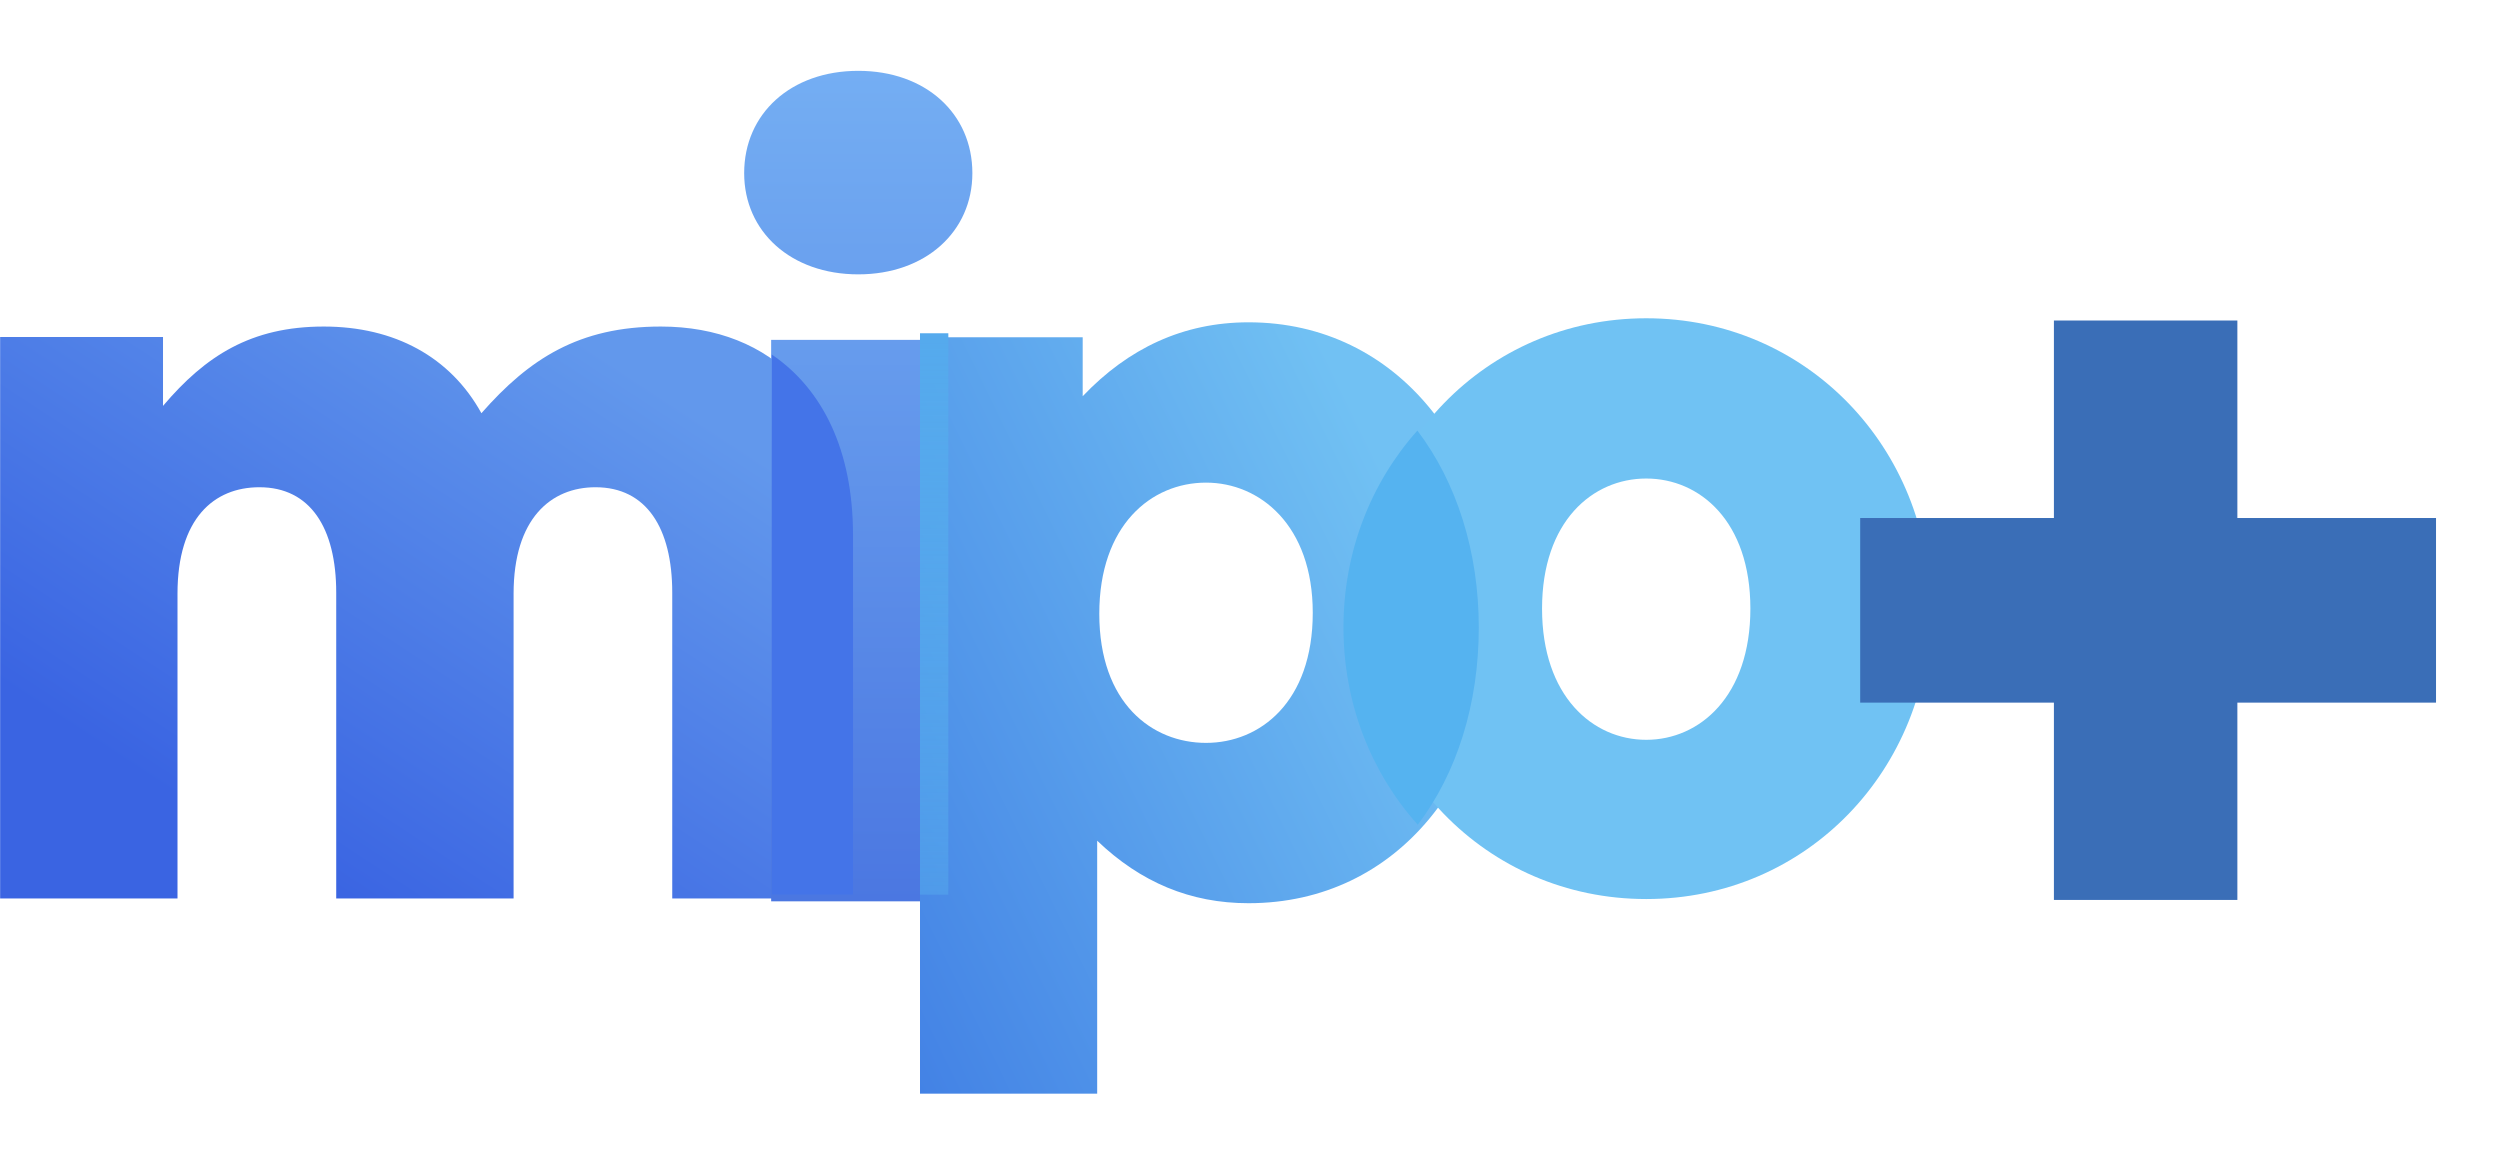 <svg width="39" height="18" viewBox="0 0 39 18" fill="none" xmlns="http://www.w3.org/2000/svg">
<g filter="url(#filter0_d_3504_93943)">
<path d="M2.769 13.953V9.199C2.769 8.027 3.335 7.538 4.047 7.538C4.84 7.538 5.245 8.173 5.245 9.183V13.953H8.012V9.199C8.012 8.027 8.594 7.538 9.29 7.538C10.083 7.538 10.487 8.173 10.487 9.183V13.953H13.254V8.32C13.254 6.187 12.041 5.031 10.309 5.031C9.031 5.031 8.254 5.536 7.51 6.383C7.025 5.503 6.151 5.031 5.051 5.031C3.918 5.031 3.206 5.487 2.543 6.269V5.194H0.002V13.953H2.769Z" fill="url(#paint0_linear_3504_93943)"/>
</g>
<g filter="url(#filter1_d_3504_93943)">
<path d="M15.169 2.596C15.169 1.668 14.441 1 13.389 1C12.337 1 11.609 1.668 11.609 2.596C11.609 3.507 12.337 4.175 13.389 4.175C14.441 4.175 15.169 3.507 15.169 2.596ZM14.796 13.956V5.197H12.03V13.956H14.796Z" fill="url(#paint1_linear_3504_93943)"/>
</g>
<path d="M13.307 13.955V8.346C13.307 7.018 12.828 6.066 12.04 5.531V13.955H13.307Z" fill="#4474E8"/>
<g filter="url(#filter2_d_3504_93943)">
<path d="M23.357 9.496C23.357 6.995 21.821 4.965 19.477 4.965C18.458 4.965 17.601 5.371 16.89 6.118V5.198H14.352L14.352 16.998H17.116V13.052C17.795 13.702 18.571 14.027 19.477 14.027C21.821 14.027 23.357 12.029 23.357 9.496ZM20.479 9.496C20.479 10.892 19.654 11.526 18.814 11.526C17.973 11.526 17.149 10.909 17.149 9.512C17.149 8.132 17.957 7.466 18.814 7.466C19.654 7.466 20.479 8.132 20.479 9.496Z" fill="url(#paint2_linear_3504_93943)"/>
</g>
<path d="M25.681 14.025C28.189 14.025 30.113 11.996 30.113 9.495C30.113 6.995 28.189 4.965 25.681 4.965C23.173 4.965 21.249 6.995 21.249 9.495C21.249 11.996 23.173 14.025 25.681 14.025ZM25.681 11.541C24.845 11.541 24.056 10.859 24.056 9.495C24.056 8.131 24.845 7.465 25.681 7.465C26.517 7.465 27.306 8.131 27.306 9.495C27.306 10.859 26.517 11.541 25.681 11.541Z" fill="#70C2F3"/>
<g filter="url(#filter3_d_3504_93943)">
<path d="M22.402 6.426C23.015 7.233 23.36 8.313 23.36 9.498C23.36 10.695 23.017 11.772 22.408 12.575C21.683 11.767 21.249 10.685 21.249 9.497C21.249 8.312 21.681 7.233 22.402 6.426Z" fill="#55B3F0"/>
</g>
<path d="M14.352 5.199L14.794 5.199L14.794 13.956L14.352 13.956L14.352 5.199Z" fill="url(#paint3_linear_3504_93943)"/>
<rect x="32.041" y="5" width="2.862" height="9.039" fill="#3A6EB7"/>
<rect x="29.019" y="10.961" width="2.88" height="8.983" transform="rotate(-90 29.019 10.961)" fill="#3A6EB7"/>
<defs>
<filter id="filter0_d_3504_93943" x="0.002" y="5.031" width="13.252" height="8.985" filterUnits="userSpaceOnUse" color-interpolation-filters="sRGB">
<feFlood flood-opacity="0" result="BackgroundImageFix"/>
<feColorMatrix in="SourceAlpha" type="matrix" values="0 0 0 0 0 0 0 0 0 0 0 0 0 0 0 0 0 0 127 0" result="hardAlpha"/>
<feOffset dy="0.063"/>
<feColorMatrix type="matrix" values="0 0 0 0 0 0 0 0 0 0 0 0 0 0 0 0 0 0 0.25 0"/>
<feBlend mode="normal" in2="BackgroundImageFix" result="effect1_dropShadow_3504_93943"/>
<feBlend mode="normal" in="SourceGraphic" in2="effect1_dropShadow_3504_93943" result="shape"/>
</filter>
<filter id="filter1_d_3504_93943" x="11.382" y="0.878" width="4.014" height="13.411" filterUnits="userSpaceOnUse" color-interpolation-filters="sRGB">
<feFlood flood-opacity="0" result="BackgroundImageFix"/>
<feColorMatrix in="SourceAlpha" type="matrix" values="0 0 0 0 0 0 0 0 0 0 0 0 0 0 0 0 0 0 127 0" result="hardAlpha"/>
<feOffset dy="0.105"/>
<feGaussianBlur stdDeviation="0.113"/>
<feColorMatrix type="matrix" values="0 0 0 0 0.102 0 0 0 0 0.443 0 0 0 0 0.859 0 0 0 0.25 0"/>
<feBlend mode="normal" in2="BackgroundImageFix" result="effect1_dropShadow_3504_93943"/>
<feBlend mode="normal" in="SourceGraphic" in2="effect1_dropShadow_3504_93943" result="shape"/>
</filter>
<filter id="filter2_d_3504_93943" x="14.352" y="4.965" width="9.005" height="12.098" filterUnits="userSpaceOnUse" color-interpolation-filters="sRGB">
<feFlood flood-opacity="0" result="BackgroundImageFix"/>
<feColorMatrix in="SourceAlpha" type="matrix" values="0 0 0 0 0 0 0 0 0 0 0 0 0 0 0 0 0 0 127 0" result="hardAlpha"/>
<feOffset dy="0.063"/>
<feColorMatrix type="matrix" values="0 0 0 0 0 0 0 0 0 0 0 0 0 0 0 0 0 0 0.25 0"/>
<feBlend mode="normal" in2="BackgroundImageFix" result="effect1_dropShadow_3504_93943"/>
<feBlend mode="normal" in="SourceGraphic" in2="effect1_dropShadow_3504_93943" result="shape"/>
</filter>
<filter id="filter3_d_3504_93943" x="20.958" y="6.426" width="2.402" height="6.44" filterUnits="userSpaceOnUse" color-interpolation-filters="sRGB">
<feFlood flood-opacity="0" result="BackgroundImageFix"/>
<feColorMatrix in="SourceAlpha" type="matrix" values="0 0 0 0 0 0 0 0 0 0 0 0 0 0 0 0 0 0 127 0" result="hardAlpha"/>
<feOffset dx="-0.291" dy="0.291"/>
<feComposite in2="hardAlpha" operator="out"/>
<feColorMatrix type="matrix" values="0 0 0 0 0.31 0 0 0 0 0.655 0 0 0 0 0.91 0 0 0 1 0"/>
<feBlend mode="normal" in2="BackgroundImageFix" result="effect1_dropShadow_3504_93943"/>
<feBlend mode="normal" in="SourceGraphic" in2="effect1_dropShadow_3504_93943" result="shape"/>
</filter>
<linearGradient id="paint0_linear_3504_93943" x1="9.508" y1="5.527" x2="4.328" y2="13.426" gradientUnits="userSpaceOnUse">
<stop stop-color="#6298EC"/>
<stop offset="1" stop-color="#3A64E2"/>
</linearGradient>
<linearGradient id="paint1_linear_3504_93943" x1="13.389" y1="1" x2="13.389" y2="13.956" gradientUnits="userSpaceOnUse">
<stop stop-color="#74AEF3"/>
<stop offset="1" stop-color="#4B77E1"/>
</linearGradient>
<linearGradient id="paint2_linear_3504_93943" x1="20.811" y1="5.634" x2="11.116" y2="10.358" gradientUnits="userSpaceOnUse">
<stop stop-color="#71C1F3"/>
<stop offset="1" stop-color="#4382E5"/>
</linearGradient>
<linearGradient id="paint3_linear_3504_93943" x1="14.573" y1="5.199" x2="14.573" y2="13.956" gradientUnits="userSpaceOnUse">
<stop stop-color="#55AAED"/>
<stop offset="1" stop-color="#55AAED" stop-opacity="0.5"/>
</linearGradient>
</defs>
</svg>
